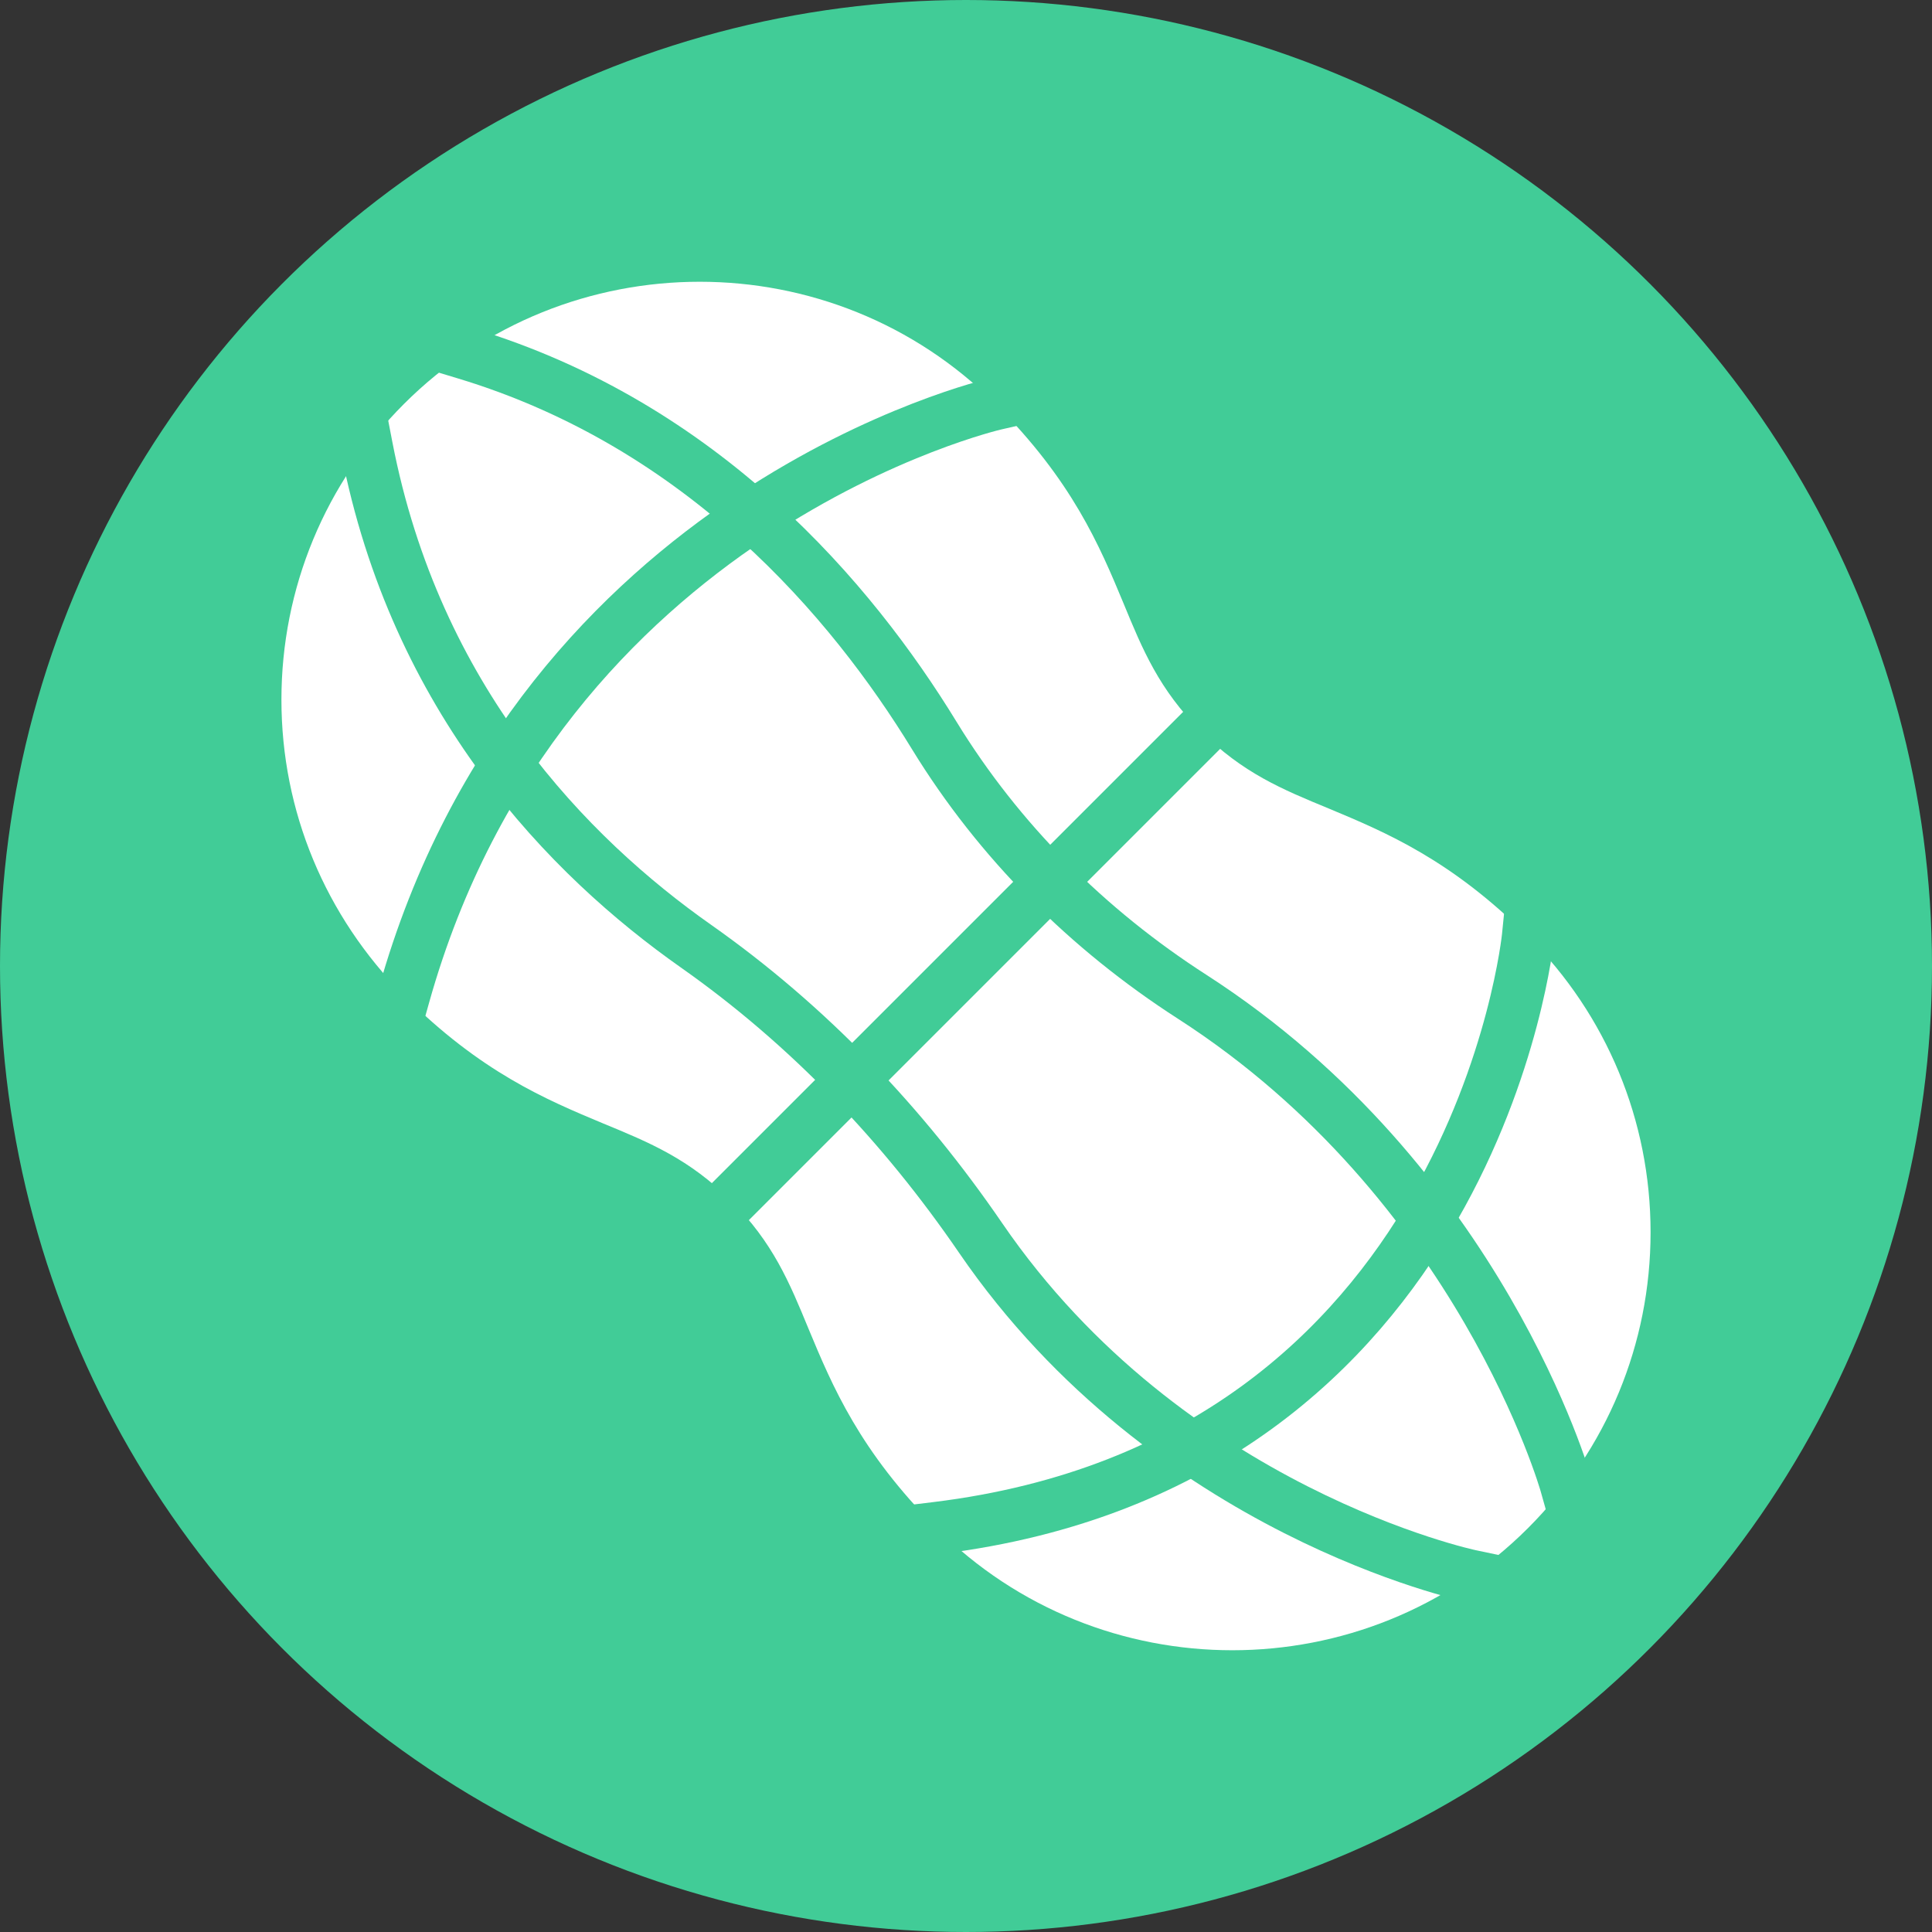 <?xml version="1.0" encoding="UTF-8"?>
<svg id="Layer_1" data-name="Layer 1" xmlns="http://www.w3.org/2000/svg" viewBox="0 0 24 24">
  <rect x="0" y="0" width="24" height="24" fill="#333333" stroke="none"/>
  <defs>
    <style>
      .cls-1 {
        fill: #41cc97;
      }

      .cls-1, .cls-2 {
        stroke-width: 0px;
      }

      .cls-2 {
        fill: #fff;
      }

      .cls-3 {
        fill: none;
        stroke: #41cc97;
        stroke-linecap: square;
        stroke-miterlimit: 10;
        stroke-width: .65px;
      }
    </style>
  </defs>
  <circle class="cls-1" cx="12" cy="12" r="12"/>
  <g>
    <path class="cls-2" d="m11.634,18.982c-.953-.953-1.293-1.76-1.59-2.475-.238-.578-.442-1.071-.961-1.59-.519-.519-1.012-.723-1.59-.961-.714-.298-1.522-.638-2.475-1.59-.978-.987-1.522-2.288-1.522-3.674s.544-2.696,1.522-3.674c2.024-2.024,5.324-2.024,7.348,0,.953.953,1.293,1.76,1.59,2.475.238.578.442,1.071.961,1.59.519.519,1.012.723,1.59.961.714.298,1.522.638,2.475,1.59.978.978,1.522,2.288,1.522,3.674s-.544,2.696-1.522,3.674c-2.024,2.024-5.324,2.024-7.348,0Z"/>
    <line class="cls-3" x1="14.917" y1="9.083" x2="9.083" y2="14.917"/>
    <path class="cls-3" d="m18.982,11.634s-.654,6.53-7.348,7.348"/>
    <path class="cls-3" d="m12.366,5.018s-5.649,1.294-7.348,7.348"/>
    <path class="cls-3" d="m18.265,19.575s-3.75-.789-6.083-4.196c-.964-1.408-2.141-2.644-3.537-3.626-1.581-1.112-3.483-3.057-4.09-6.2"/>
    <path class="cls-3" d="m19.452,18.439s-1.057-3.748-4.643-6.057c-1.296-.834-2.398-1.931-3.203-3.245-1.027-1.679-2.868-3.855-5.826-4.748"/>
  </g>
</svg>